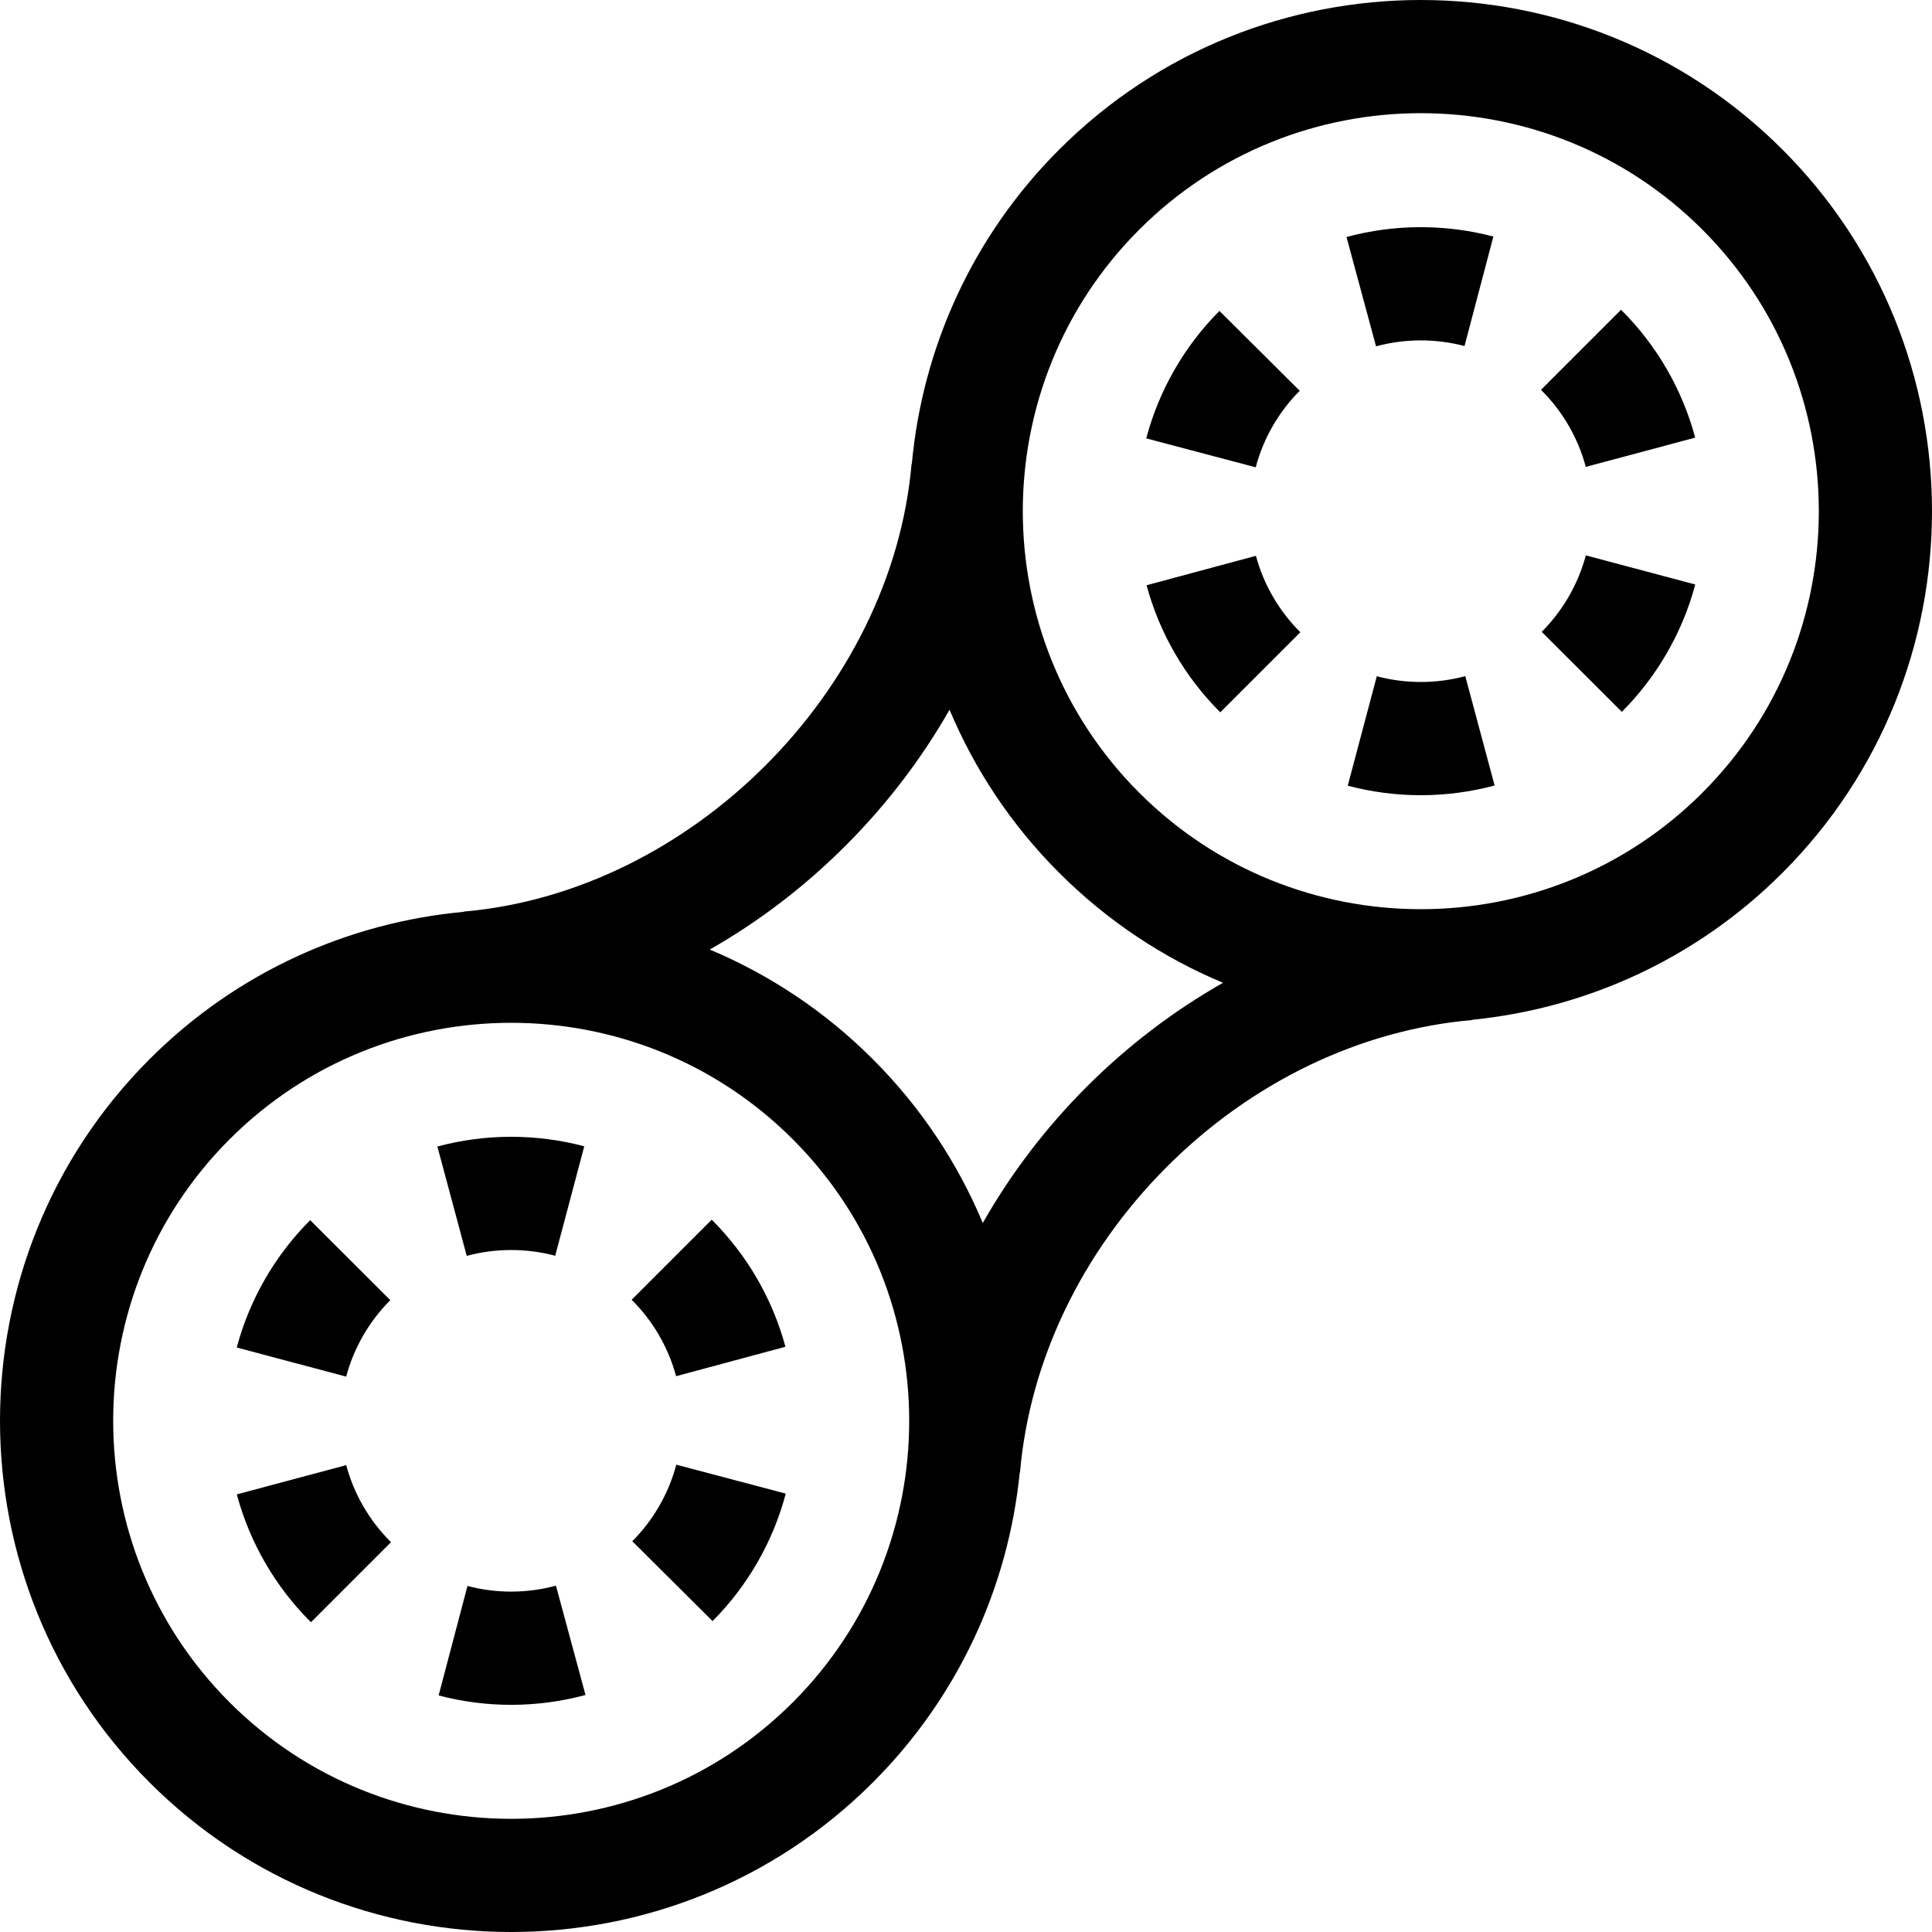 <svg id="Capa_1" enable-background="new 0 0 511.873 511.873" height="512" viewBox="0 0 511.873 511.873" width="512" xmlns="http://www.w3.org/2000/svg"><g><path d="m270.242 390.138c2.558-29.634 16.335-58.356 38.791-80.877 22.52-22.585 51.324-36.442 81.109-39.019l-.005-.063c30.001-3.022 59.18-15.994 82.114-38.929 52.831-52.831 52.831-138.794 0-191.626s-138.794-52.832-191.626 0c-23.221 23.221-36.231 52.842-39.04 83.238l-.063-.005c-5.213 60.203-58.447 113.436-118.669 118.666l.005.063c-30.394 2.809-60.014 15.819-83.234 39.039-52.831 52.831-52.831 138.795 0 191.626s138.795 52.831 191.626 0c22.935-22.935 35.907-52.116 38.929-82.118zm-9.86-66.111c-6.599-15.788-16.303-30.574-29.132-43.403-12.774-12.774-27.488-22.45-43.199-29.047 12.995-7.397 25.18-16.685 36.139-27.674 10.863-10.894 20.051-22.986 27.383-35.865 6.597 15.716 16.274 30.434 29.052 43.212 12.83 12.83 27.618 22.535 43.407 29.134-26.404 14.99-48.66 37.243-63.65 63.643zm190.654-263.19c41.134 41.134 41.135 108.065 0 149.199s-108.065 41.134-149.2 0-41.134-108.065 0-149.2 108.066-41.134 149.2.001zm-390.199 390.2c-41.134-41.134-41.134-108.065 0-149.2s108.065-41.134 149.2 0 41.134 108.065 0 149.2-108.066 41.134-149.2 0z"/><path d="m82.178 323.275c-9.338 9.355-16.065 21.021-19.452 33.736l28.989 7.723c2.032-7.628 6.076-14.636 11.696-20.265z"/><path d="m147.098 332.705 7.697-28.996c-12.732-3.379-26.188-3.362-38.912.052l7.774 28.976c7.665-2.057 15.771-2.067 23.441-.032z"/><path d="m179.178 388.059c-2.018 7.632-6.048 14.646-11.657 20.284l21.27 21.157c9.323-9.373 16.027-21.052 19.391-33.775z"/><path d="m123.856 420.19-7.643 29.011c12.739 3.356 26.195 3.312 38.912-.125l-7.828-28.961c-7.661 2.071-15.767 2.097-23.441.075z"/><path d="m188.646 323.227-.079-.079-21.213 21.213.079.079c5.604 5.604 9.648 12.582 11.693 20.175l28.968-7.799c-3.409-12.66-10.134-24.275-19.448-33.589z"/><path d="m91.726 388.177-28.983 7.748c3.399 12.713 10.136 24.373 19.484 33.722l.044.044.115.113 21.213-21.213-.158-.157c-5.626-5.626-9.677-12.63-11.715-20.257z"/><path d="m429.695 188.598c9.338-9.355 16.065-21.021 19.452-33.736l-28.989-7.723c-2.032 7.628-6.076 14.636-11.696 20.265z"/><path d="m364.776 179.169-7.697 28.996c12.732 3.379 26.188 3.362 38.912-.052l-7.774-28.976c-7.665 2.056-15.771 2.067-23.441.032z"/><path d="m332.695 123.814c2.018-7.632 6.048-14.646 11.657-20.284l-21.27-21.157c-9.323 9.373-16.027 21.052-19.391 33.775z"/><path d="m420.148 123.696 28.983-7.748c-3.399-12.713-10.136-24.373-19.484-33.722l-.157-.157-21.213 21.213.157.157c5.625 5.626 9.675 12.631 11.714 20.257z"/><path d="m388.017 91.683 7.643-29.011c-12.739-3.356-26.195-3.312-38.912.125l7.828 28.961c7.661-2.071 15.767-2.096 23.441-.075z"/><path d="m323.227 188.646.079.079 21.213-21.213-.079-.079c-5.604-5.604-9.648-12.582-11.693-20.175l-28.968 7.799c3.409 12.66 10.134 24.275 19.448 33.589z"/></g></svg>
